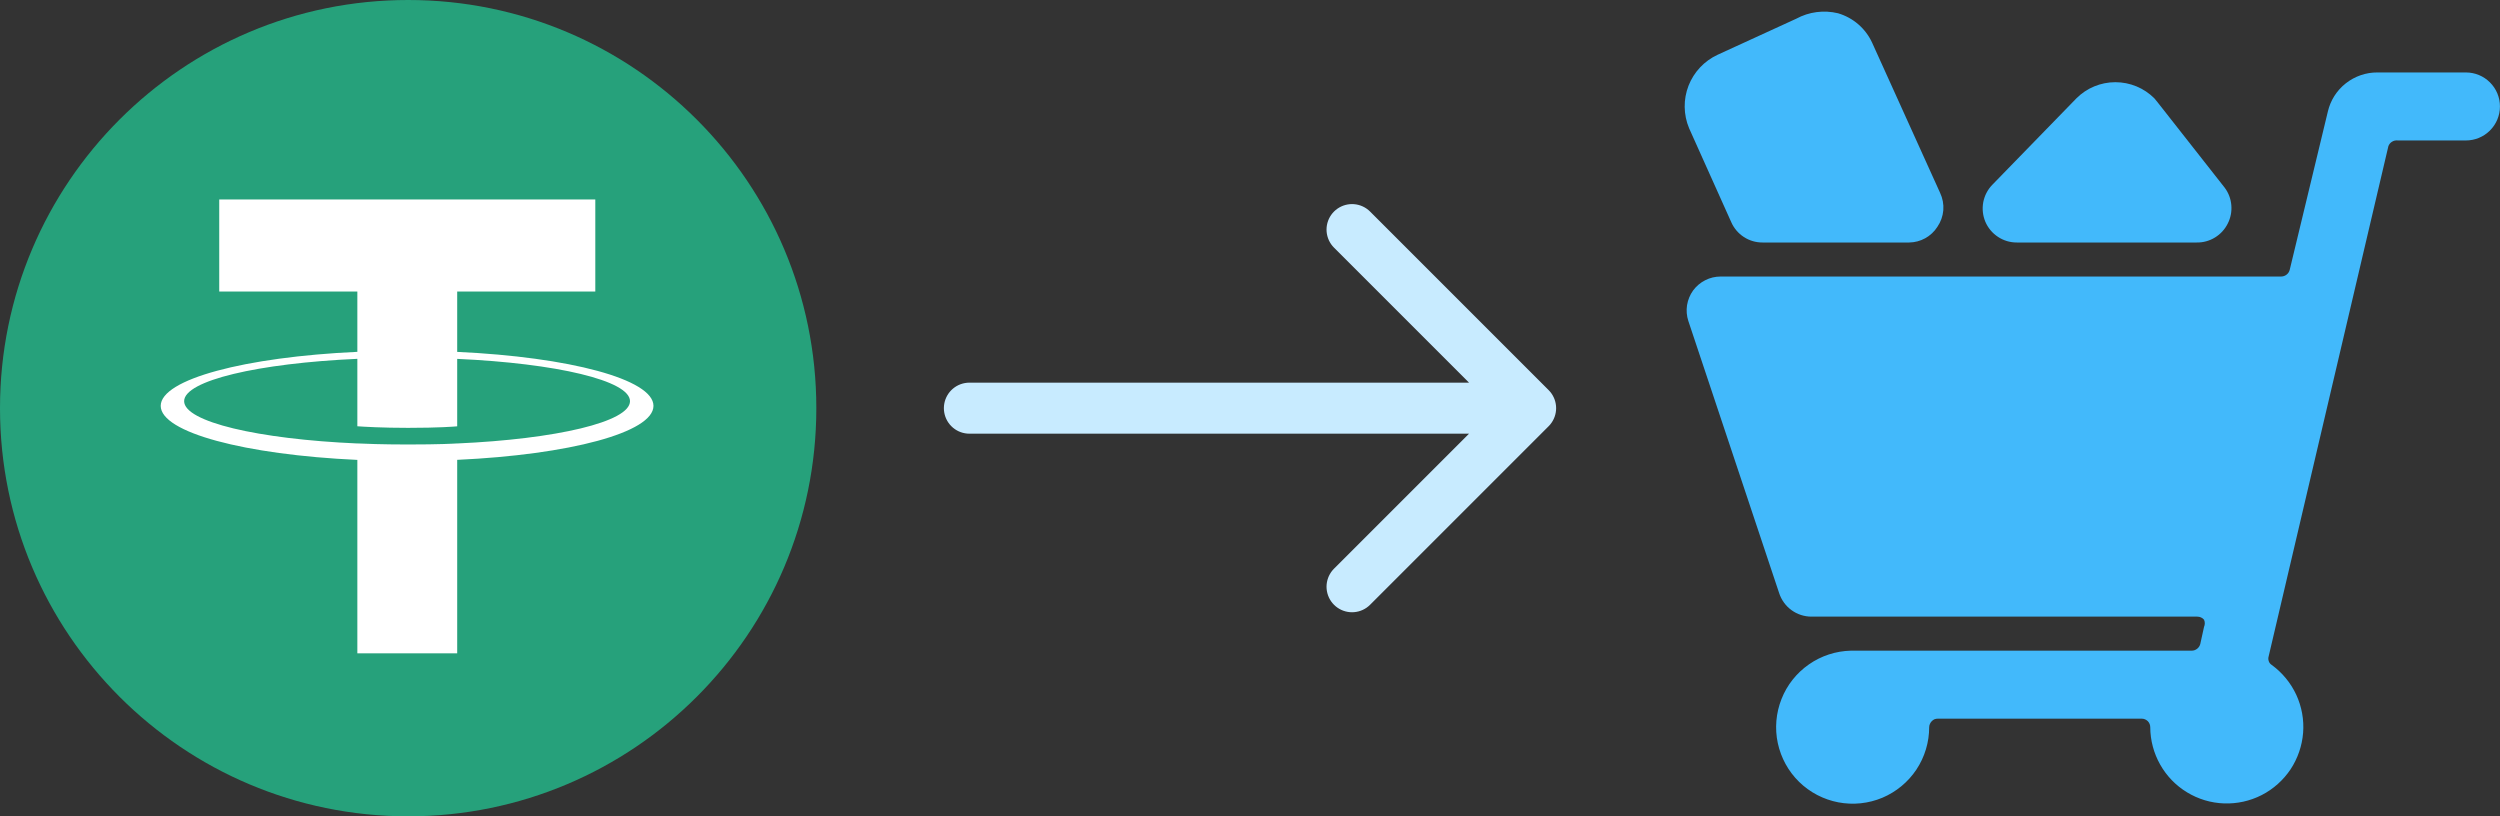 <svg width="49" height="16" viewBox="0 0 49 16" fill="none" xmlns="http://www.w3.org/2000/svg">
<rect x="0" y="0" width="49" height="16" fill="#333333" stroke="none"/>
<path d="M8 16C12.418 16 16 12.418 16 8C16 3.582 12.418 0 8 0C3.582 0 0 3.582 0 8C0 12.418 3.582 16 8 16Z" fill="#26A17B"/>
<path fill-rule="evenodd" clip-rule="evenodd" d="M8.961 8.692V8.691C8.906 8.695 8.622 8.712 7.99 8.712C7.485 8.712 7.129 8.697 7.004 8.691V8.692C5.06 8.607 3.609 8.268 3.609 7.863C3.609 7.459 5.06 7.12 7.004 7.033V8.355C7.131 8.364 7.495 8.386 7.998 8.386C8.602 8.386 8.904 8.361 8.961 8.356V7.034C10.901 7.121 12.348 7.459 12.348 7.863C12.348 8.268 10.901 8.606 8.961 8.692ZM8.961 6.897V5.714H11.668V3.91H4.297V5.714H7.004V6.896C4.804 6.997 3.15 7.433 3.15 7.955C3.15 8.477 4.804 8.913 7.004 9.014V12.805H8.961V9.013C11.157 8.912 12.808 8.477 12.808 7.955C12.808 7.434 11.157 6.998 8.961 6.897Z" fill="white"/>
<path d="M19 8H30M30 8L26.5 11.5M30 8L26.5 4.5" stroke="#C8EBFF" stroke-linecap="round" stroke-linejoin="round"/>
<g clip-path="url(#clip0_516_8858)">
<path d="M48.332 1.42H46.599C46.374 1.418 46.155 1.494 45.978 1.633C45.801 1.772 45.677 1.967 45.626 2.186L44.879 5.286C44.87 5.324 44.849 5.358 44.818 5.382C44.788 5.406 44.751 5.419 44.712 5.42H33.725C33.62 5.42 33.517 5.444 33.423 5.492C33.329 5.539 33.248 5.608 33.185 5.693C33.123 5.779 33.083 5.878 33.066 5.982C33.05 6.086 33.059 6.193 33.092 6.293L34.872 11.627C34.916 11.76 35 11.877 35.114 11.959C35.228 12.042 35.365 12.086 35.505 12.086H43.066C43.091 12.086 43.116 12.091 43.139 12.101C43.162 12.111 43.183 12.127 43.199 12.146C43.209 12.168 43.214 12.192 43.214 12.216C43.214 12.241 43.209 12.264 43.199 12.287L43.126 12.62C43.117 12.658 43.095 12.691 43.065 12.715C43.035 12.739 42.998 12.753 42.959 12.753H36.279C35.984 12.76 35.697 12.853 35.455 13.022C35.212 13.191 35.025 13.427 34.917 13.702C34.809 13.976 34.783 14.277 34.845 14.566C34.907 14.854 35.052 15.119 35.263 15.325C35.474 15.531 35.742 15.671 36.032 15.726C36.322 15.781 36.621 15.75 36.894 15.636C37.166 15.521 37.398 15.329 37.562 15.083C37.725 14.837 37.812 14.548 37.812 14.253C37.812 14.231 37.817 14.208 37.827 14.188C37.836 14.167 37.849 14.149 37.865 14.133C37.88 14.118 37.898 14.105 37.917 14.097C37.937 14.089 37.958 14.086 37.979 14.086H41.979C42.023 14.086 42.065 14.104 42.097 14.135C42.128 14.167 42.145 14.209 42.145 14.253C42.146 14.51 42.213 14.762 42.339 14.985C42.465 15.209 42.646 15.396 42.865 15.529C43.085 15.663 43.334 15.738 43.591 15.747C43.847 15.756 44.101 15.7 44.33 15.583C44.558 15.466 44.752 15.292 44.895 15.079C45.036 14.865 45.121 14.618 45.141 14.363C45.161 14.107 45.114 13.85 45.007 13.618C44.899 13.385 44.733 13.184 44.526 13.033C44.499 13.016 44.478 12.99 44.468 12.96C44.457 12.93 44.456 12.897 44.465 12.867L46.812 2.866C46.825 2.829 46.851 2.797 46.885 2.777C46.919 2.756 46.959 2.748 46.999 2.753H48.332C48.509 2.753 48.678 2.683 48.803 2.558C48.929 2.433 48.999 2.263 48.999 2.086C48.999 1.91 48.929 1.74 48.803 1.615C48.678 1.49 48.509 1.42 48.332 1.42Z" fill="#42B9FB"/>
<path d="M39.531 4.753H43.058C43.184 4.755 43.308 4.72 43.415 4.654C43.523 4.588 43.609 4.493 43.665 4.38C43.721 4.269 43.745 4.145 43.734 4.021C43.724 3.898 43.679 3.779 43.605 3.68L42.285 2L42.225 1.927C42.022 1.724 41.748 1.611 41.461 1.611C41.175 1.611 40.901 1.724 40.698 1.927L39.051 3.62C38.959 3.714 38.897 3.833 38.872 3.962C38.848 4.092 38.862 4.225 38.913 4.347C38.965 4.468 39.051 4.571 39.161 4.643C39.271 4.716 39.4 4.754 39.531 4.753Z" fill="#42B9FB"/>
<path d="M33.932 4.353C33.984 4.473 34.07 4.574 34.179 4.645C34.288 4.716 34.416 4.754 34.546 4.753H37.419C37.529 4.752 37.638 4.723 37.734 4.67C37.831 4.616 37.913 4.54 37.972 4.447C38.039 4.35 38.079 4.238 38.089 4.12C38.098 4.003 38.076 3.886 38.026 3.78L36.692 0.833C36.628 0.696 36.536 0.574 36.421 0.475C36.306 0.376 36.171 0.303 36.026 0.26C35.749 0.193 35.456 0.231 35.206 0.367L33.666 1.073C33.404 1.194 33.2 1.412 33.095 1.68C32.991 1.949 32.995 2.247 33.106 2.513L33.932 4.353Z" fill="#42B9FB"/>
</g>
<defs>
<clipPath id="clip0_516_8858">
<rect width="16" height="16" fill="white" transform="translate(33)"/>
</clipPath>
</defs>
</svg>
